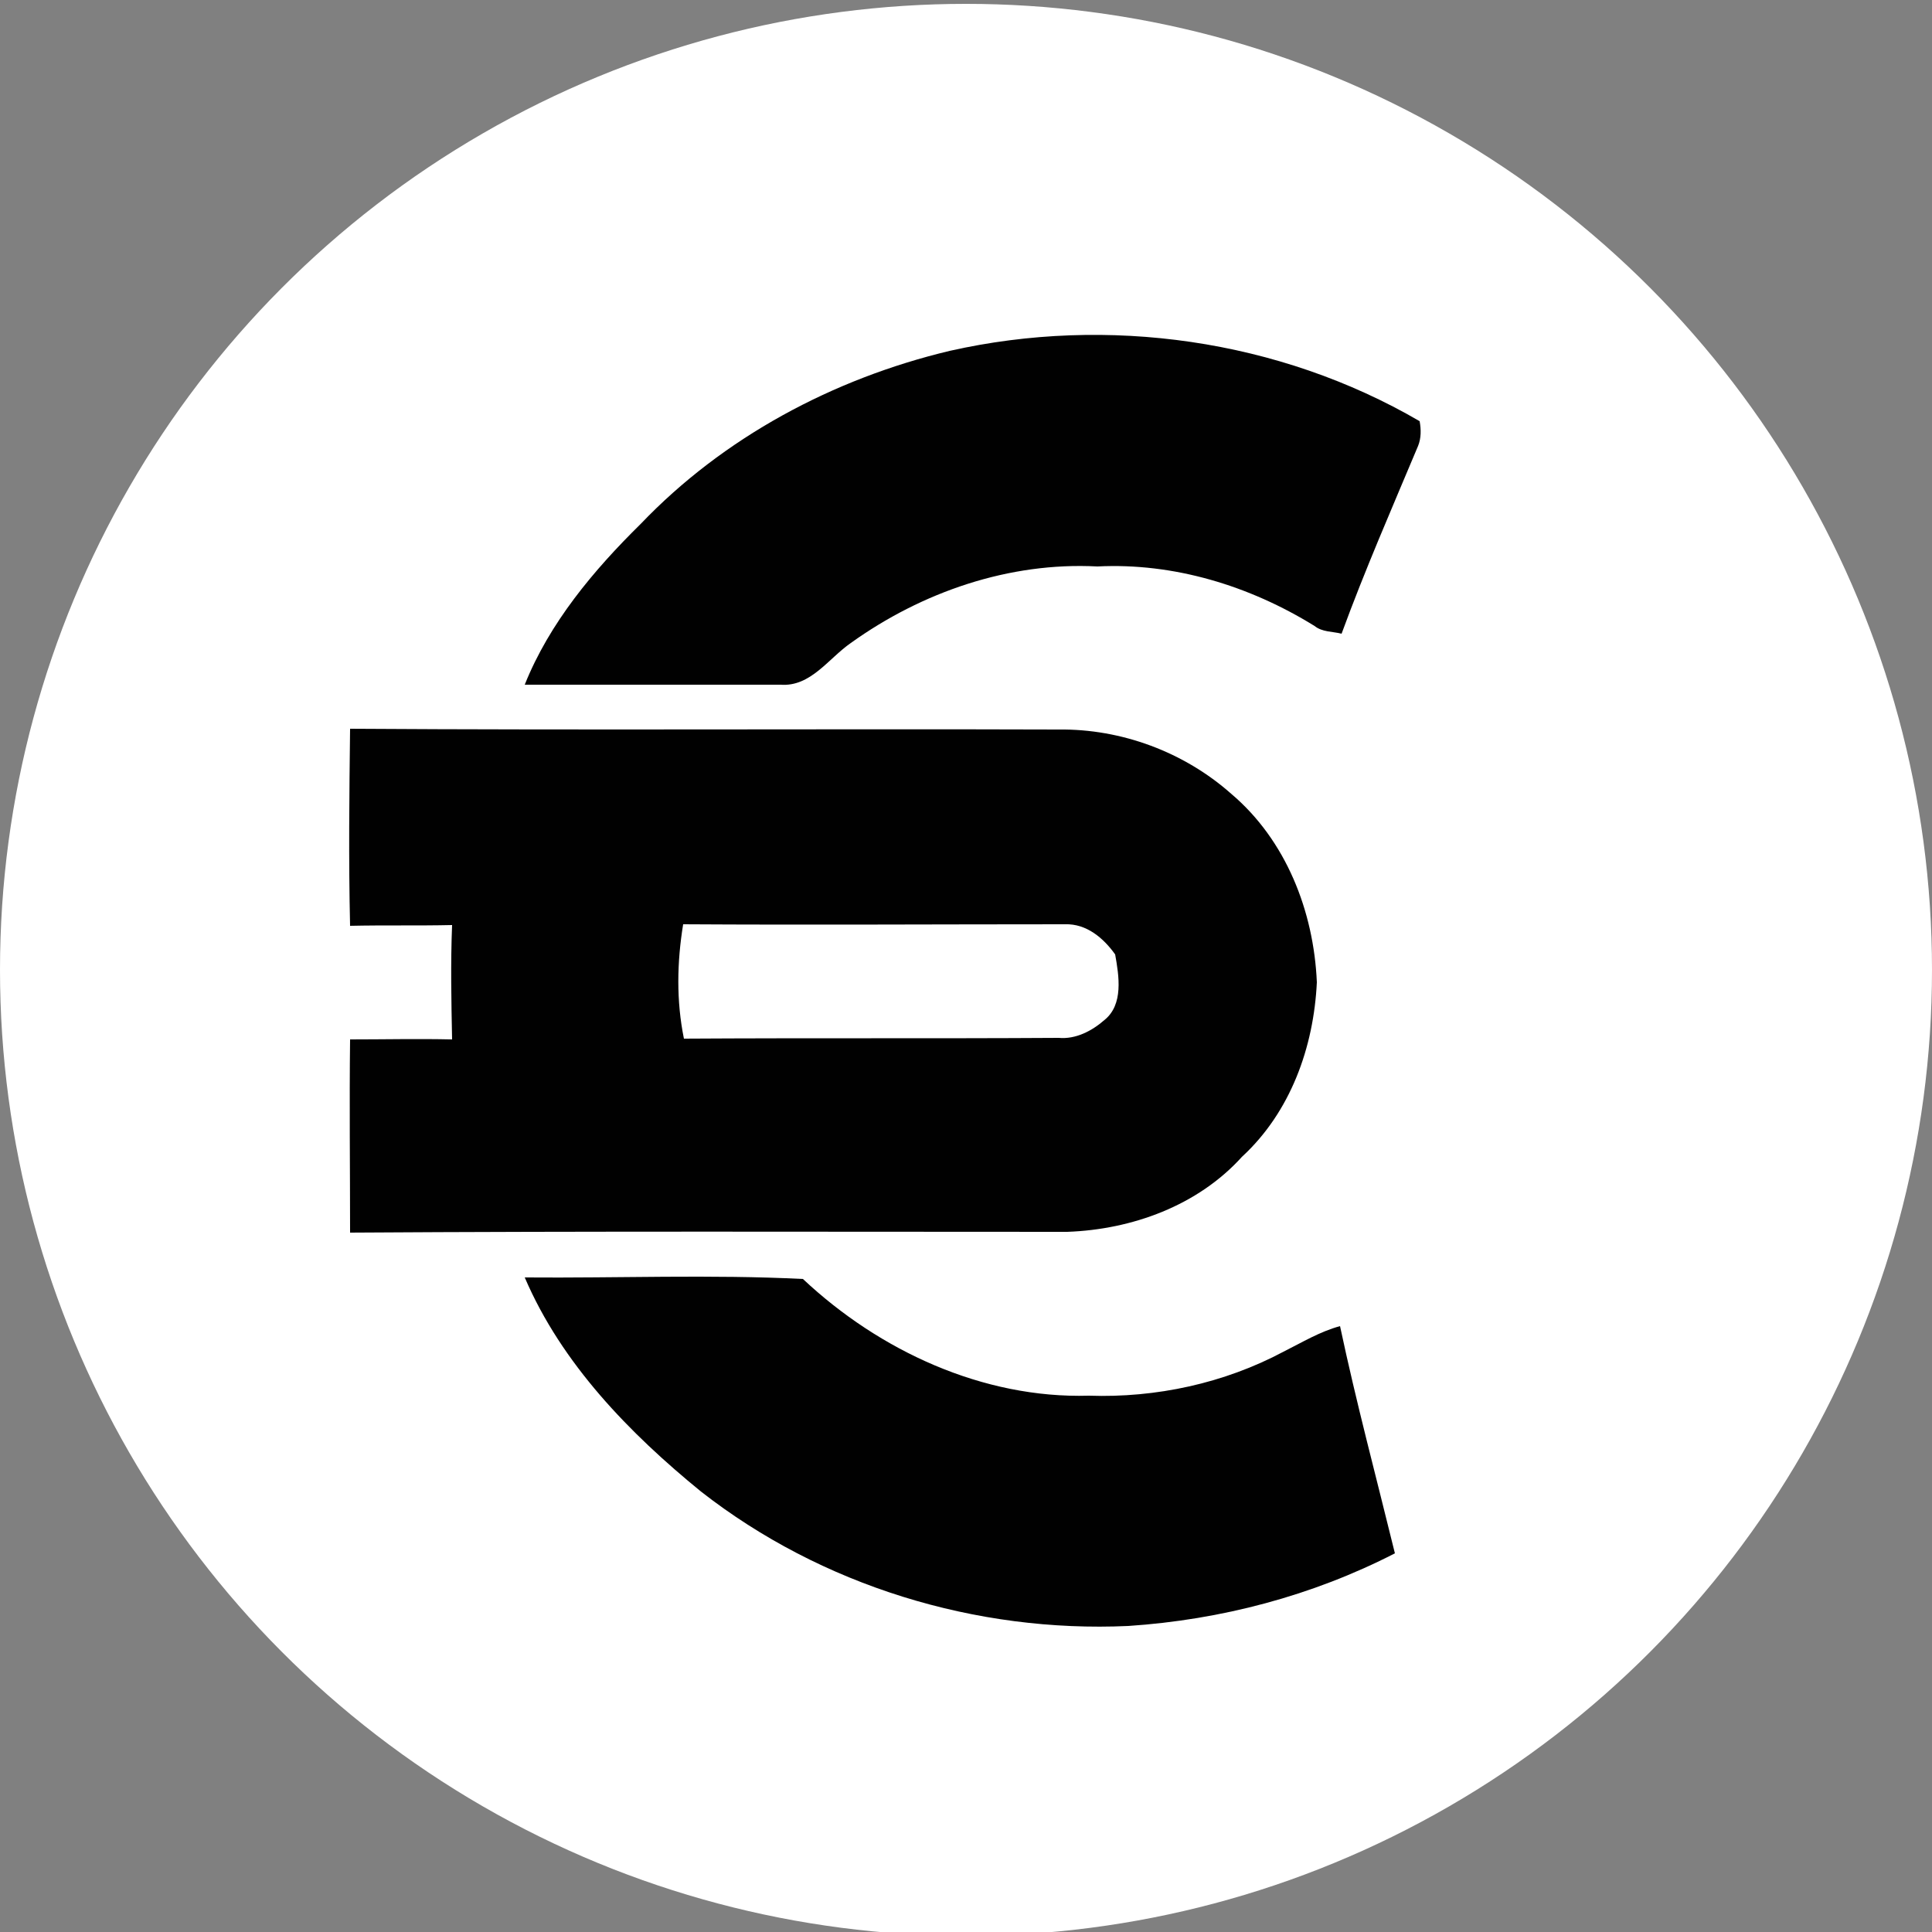 <?xml version="1.0" encoding="utf-8"?>
<!-- Generator: Adobe Illustrator 26.0.3, SVG Export Plug-In . SVG Version: 6.00 Build 0)  -->
<svg version="1.1" id="Layer_1" xmlns="http://www.w3.org/2000/svg" xmlns:xlink="http://www.w3.org/1999/xlink" x="0px" y="0px"
	 viewBox="0 0 250 250" style="enable-background:new 0 0 250 250;" xml:space="preserve">
<rect x="0" y="0" width="250" height="250" fill="#808080" stroke="none"/>
<style type="text/css">
	.st0{fill:#FFFFFF;}
	.st1{fill:#010101;}
</style>
<circle class="st0" cx="125" cy="125.5" r="125"/>
<g id="_x23_ffffffff">
	<path class="st0" d="M88.4,119.6c16.5,0.1,33,0,49.4,0.1c2.7-0.1,5,1.8,6.5,3.9c0.5,2.8,1.1,6.5-1.4,8.5c-1.6,1.4-3.7,2.5-5.9,2.3
		c-16.2,0-32.3-0.1-48.5,0.1C87.6,129.5,87.6,124.5,88.4,119.6z"/>
</g>
<g id="_x23_010101ff">
	<path class="st1" d="M122.9,45.4c20.4-4.6,42.6-1.5,60.8,9.1c0.2,1.1,0.2,2.2-0.2,3.2c-3.4,8.1-6.9,16.1-9.9,24.3
		c-1.2-0.3-2.5-0.2-3.5-1c-8.4-5.2-18.2-8.2-28.1-7.7c-11.4-0.6-22.7,3.3-31.9,9.9c-2.9,2-5.2,5.7-9.1,5.4c-11,0-22.1,0-33.1,0
		c3.2-8,8.9-14.8,15-20.8C93.6,56.6,107.8,49,122.9,45.4z"/>
	<path class="st1" d="M45.3,94.3c30.6,0.2,61.1,0,91.7,0.1c8.1-0.1,16.2,2.9,22.3,8.3c7.1,6,10.7,15.2,11.1,24.4
		c-0.4,8.4-3.4,16.8-9.7,22.6c-5.7,6.3-14.2,9.4-22.6,9.7c-30.9,0-61.9-0.1-92.8,0.1c0-8.3-0.1-16.7,0-25c4.4,0,8.8-0.1,13.2,0
		c-0.1-4.9-0.2-9.9,0-14.8c-4.4,0.1-8.8,0-13.2,0.1C45.1,111.2,45.2,102.8,45.3,94.3 M88.4,119.6c-0.8,4.9-0.9,9.9,0.1,14.8
		c16.2-0.1,32.3,0,48.5-0.1c2.2,0.2,4.3-0.9,5.9-2.3c2.5-2,1.9-5.7,1.4-8.5c-1.5-2.1-3.7-4-6.5-3.9
		C121.4,119.6,104.9,119.7,88.4,119.6z"/>
	<path class="st1" d="M67.9,165.3c12,0.1,24.1-0.4,36,0.2c9.9,9.3,23.3,15.5,37,15.1c8.7,0.3,17.5-1.6,25.2-5.7
		c2.4-1.2,4.7-2.6,7.3-3.3c2.1,9.9,4.7,19.6,7.1,29.4c-10.7,5.5-22.5,8.6-34.5,9.4c-19.7,0.9-39.7-5.2-55.3-17.4
		C81.5,185.5,72.7,176.5,67.9,165.3z"/>
</g>
</svg>
